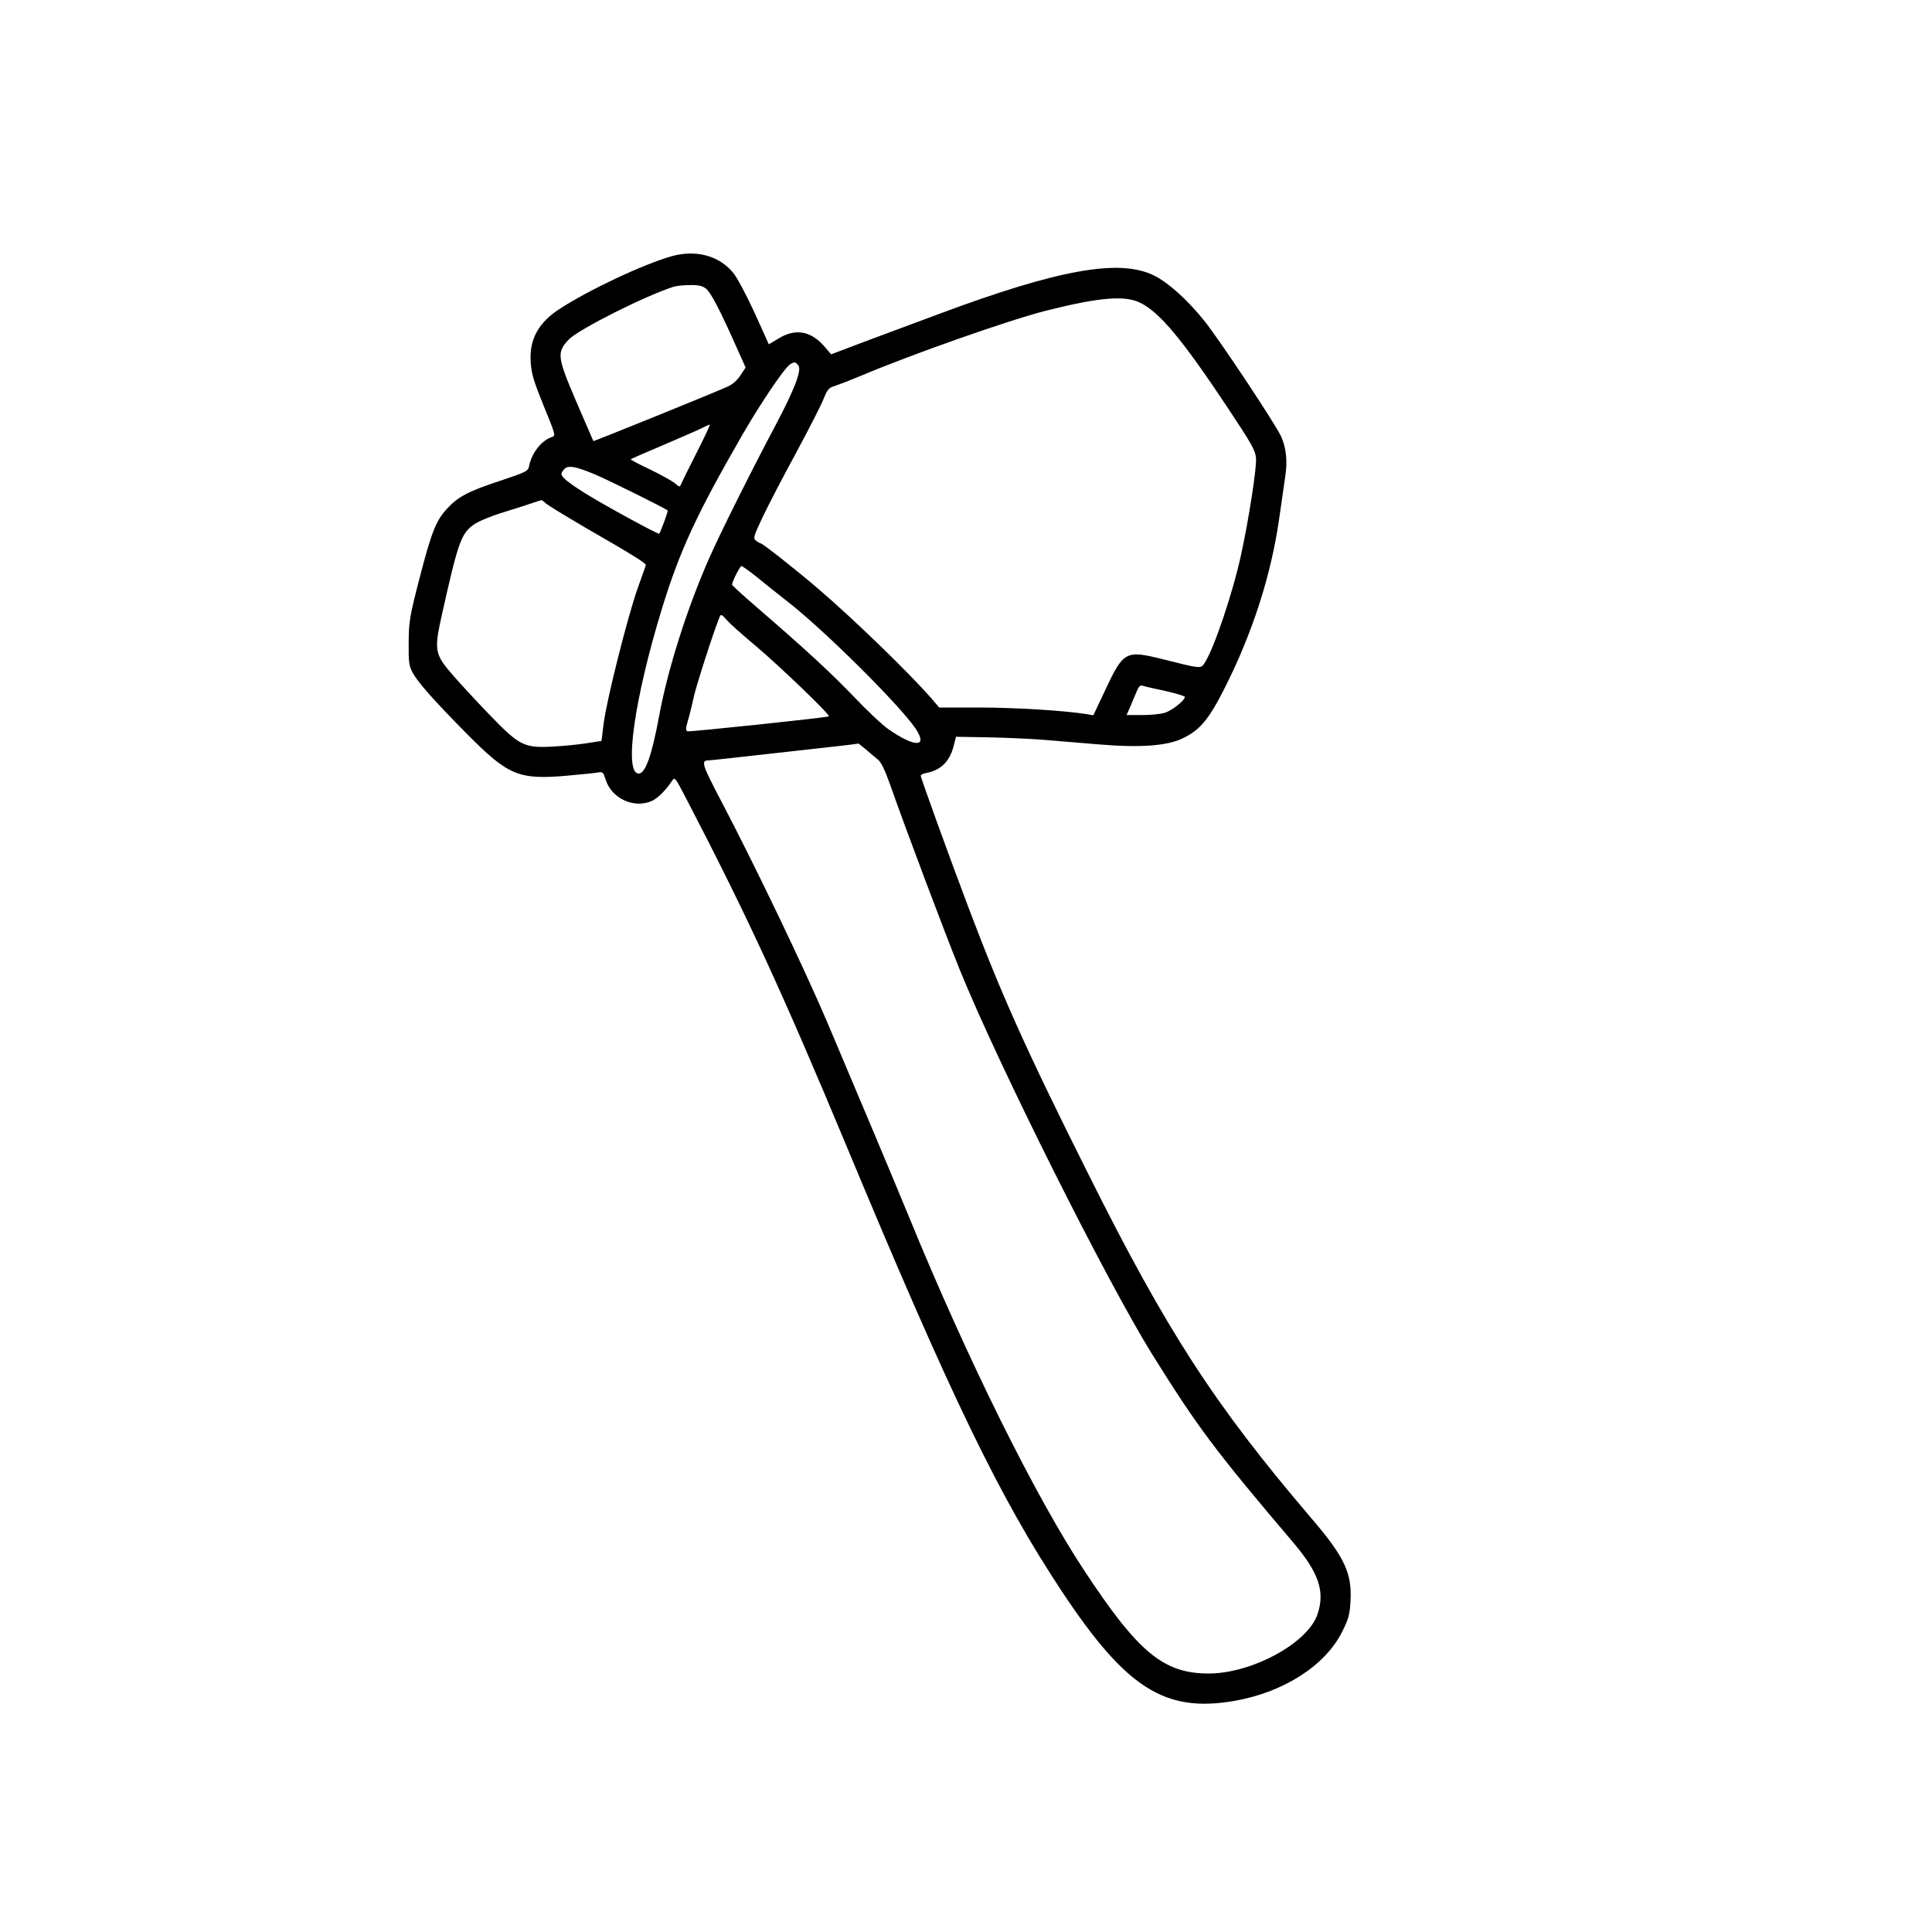 <?xml version="1.0" standalone="no"?>
<!DOCTYPE svg PUBLIC "-//W3C//DTD SVG 20010904//EN"
 "http://www.w3.org/TR/2001/REC-SVG-20010904/DTD/svg10.dtd">
<svg version="1.0" xmlns="http://www.w3.org/2000/svg"
 width="1024pt" height="1024pt" viewBox="0 0 1024 1024"
 preserveAspectRatio="xMidYMid meet">
<g transform="translate(0,1024) scale(0.1,-0.1)"
fill="#000000" stroke="none">
<path d="M3560 8882 c-151 -43 -434 -176 -592 -278 -115 -74 -164 -164 -155
-286 4 -60 17 -102 69 -230 62 -151 64 -158 44 -164 -55 -18 -106 -82 -121
-151 -6 -31 -10 -33 -159 -83 -167 -55 -221 -84 -280 -150 -57 -63 -80 -124
-143 -367 -52 -202 -56 -227 -57 -338 -1 -105 2 -125 21 -160 29 -53 113 -148
291 -328 217 -218 271 -241 531 -218 75 7 148 14 162 17 23 4 27 0 38 -35 30
-101 148 -158 244 -117 31 13 75 56 108 106 16 24 16 23 83 -106 319 -614 504
-1016 843 -1829 555 -1333 811 -1861 1140 -2358 342 -516 547 -646 916 -582
262 46 483 188 572 369 33 66 39 89 43 160 8 150 -32 234 -210 442 -512 600
-764 989 -1181 1824 -330 659 -457 943 -632 1405 -101 267 -255 692 -255 704
0 5 15 12 33 15 74 14 122 62 142 144 l12 47 174 -3 c96 -2 226 -8 289 -13 63
-5 193 -16 288 -24 223 -19 368 -9 451 32 92 44 138 100 223 268 148 294 245
597 288 897 11 79 25 176 31 215 14 86 7 156 -20 218 -27 62 -332 521 -409
616 -90 112 -191 202 -266 239 -182 90 -505 32 -1131 -201 -115 -43 -293 -109
-395 -147 l-185 -70 -33 39 c-72 84 -153 100 -242 47 l-55 -33 -76 168 c-42
92 -93 187 -112 210 -75 92 -198 125 -327 89z m182 -172 c25 -19 75 -115 162
-311 l48 -107 -28 -42 c-19 -29 -43 -49 -74 -62 -107 -47 -703 -288 -705 -286
-1 2 -41 95 -90 208 -103 240 -105 263 -39 332 54 54 405 231 554 278 14 5 53
9 86 9 47 1 67 -4 86 -19z m2302 -75 c102 -50 221 -192 461 -553 128 -193 149
-229 152 -270 5 -47 -38 -325 -79 -512 -43 -199 -143 -498 -194 -575 -20 -30
-18 -30 -221 21 -198 49 -208 44 -308 -170 l-60 -127 -35 6 c-119 19 -383 35
-568 35 l-214 0 -41 48 c-116 133 -405 414 -602 583 -111 95 -293 239 -303
239 -4 0 -15 7 -25 14 -16 13 -14 21 36 127 30 63 109 215 176 338 66 123 132
251 145 284 22 54 28 62 63 72 21 7 83 31 138 54 264 112 790 297 982 345 279
70 415 82 497 41z m-1813 -331 c20 -24 -18 -124 -121 -319 -126 -237 -297
-579 -354 -710 -117 -267 -216 -581 -262 -827 -39 -212 -73 -308 -109 -308
-79 0 -23 397 124 876 94 306 185 502 425 918 99 172 226 359 255 376 22 13
27 12 42 -6z m-540 -466 c-43 -84 -80 -160 -83 -168 -4 -12 -9 -11 -29 7 -13
12 -73 45 -132 74 -60 28 -107 53 -104 55 2 2 82 37 179 78 96 41 188 81 204
90 16 8 32 15 36 16 4 0 -29 -69 -71 -152z m-541 -111 c63 -26 377 -181 389
-193 3 -3 -37 -112 -45 -123 -4 -5 -293 152 -395 216 -47 29 -95 63 -107 76
-20 21 -21 25 -6 45 19 28 55 24 164 -21z m-256 -156 c12 -10 107 -68 211
-129 252 -145 321 -188 318 -198 -2 -5 -21 -61 -44 -124 -53 -150 -163 -588
-179 -711 l-12 -96 -77 -12 c-42 -7 -123 -15 -181 -18 -151 -8 -176 4 -330
163 -66 68 -153 162 -194 209 -105 120 -107 134 -61 340 83 370 99 416 165
464 22 16 86 43 143 61 56 17 127 40 157 50 30 10 57 19 59 19 3 1 14 -7 25
-18z m1122 -393 c42 -35 112 -90 155 -124 192 -148 596 -549 682 -676 67 -100
-3 -101 -144 -3 -32 22 -115 100 -184 173 -123 128 -255 250 -518 477 -70 60
-127 113 -127 116 0 16 42 99 50 99 5 0 43 -28 86 -62z m-11 -361 c131 -111
401 -370 388 -374 -25 -8 -739 -83 -749 -79 -10 4 -10 15 1 53 8 26 23 86 33
133 16 68 104 342 137 422 6 14 12 11 38 -19 17 -20 86 -81 152 -136z m2170
-239 c58 -13 105 -27 105 -32 0 -18 -69 -73 -107 -84 -22 -7 -77 -12 -121 -12
l-81 0 19 43 c10 23 25 59 34 81 11 27 20 36 31 32 8 -3 62 -16 120 -28z
m-1586 -310 c21 -18 49 -42 63 -53 18 -14 38 -55 68 -140 80 -228 292 -791
367 -975 204 -503 777 -1648 1021 -2040 238 -382 333 -509 745 -994 137 -161
171 -261 130 -382 -51 -153 -348 -314 -578 -314 -239 1 -372 111 -659 547
-259 392 -618 1117 -926 1868 -74 181 -298 713 -435 1036 -122 287 -384 833
-565 1178 -101 193 -106 210 -63 211 10 0 130 13 708 78 44 5 82 10 84 11 2 0
20 -14 40 -31z"/>
</g>
</svg>
